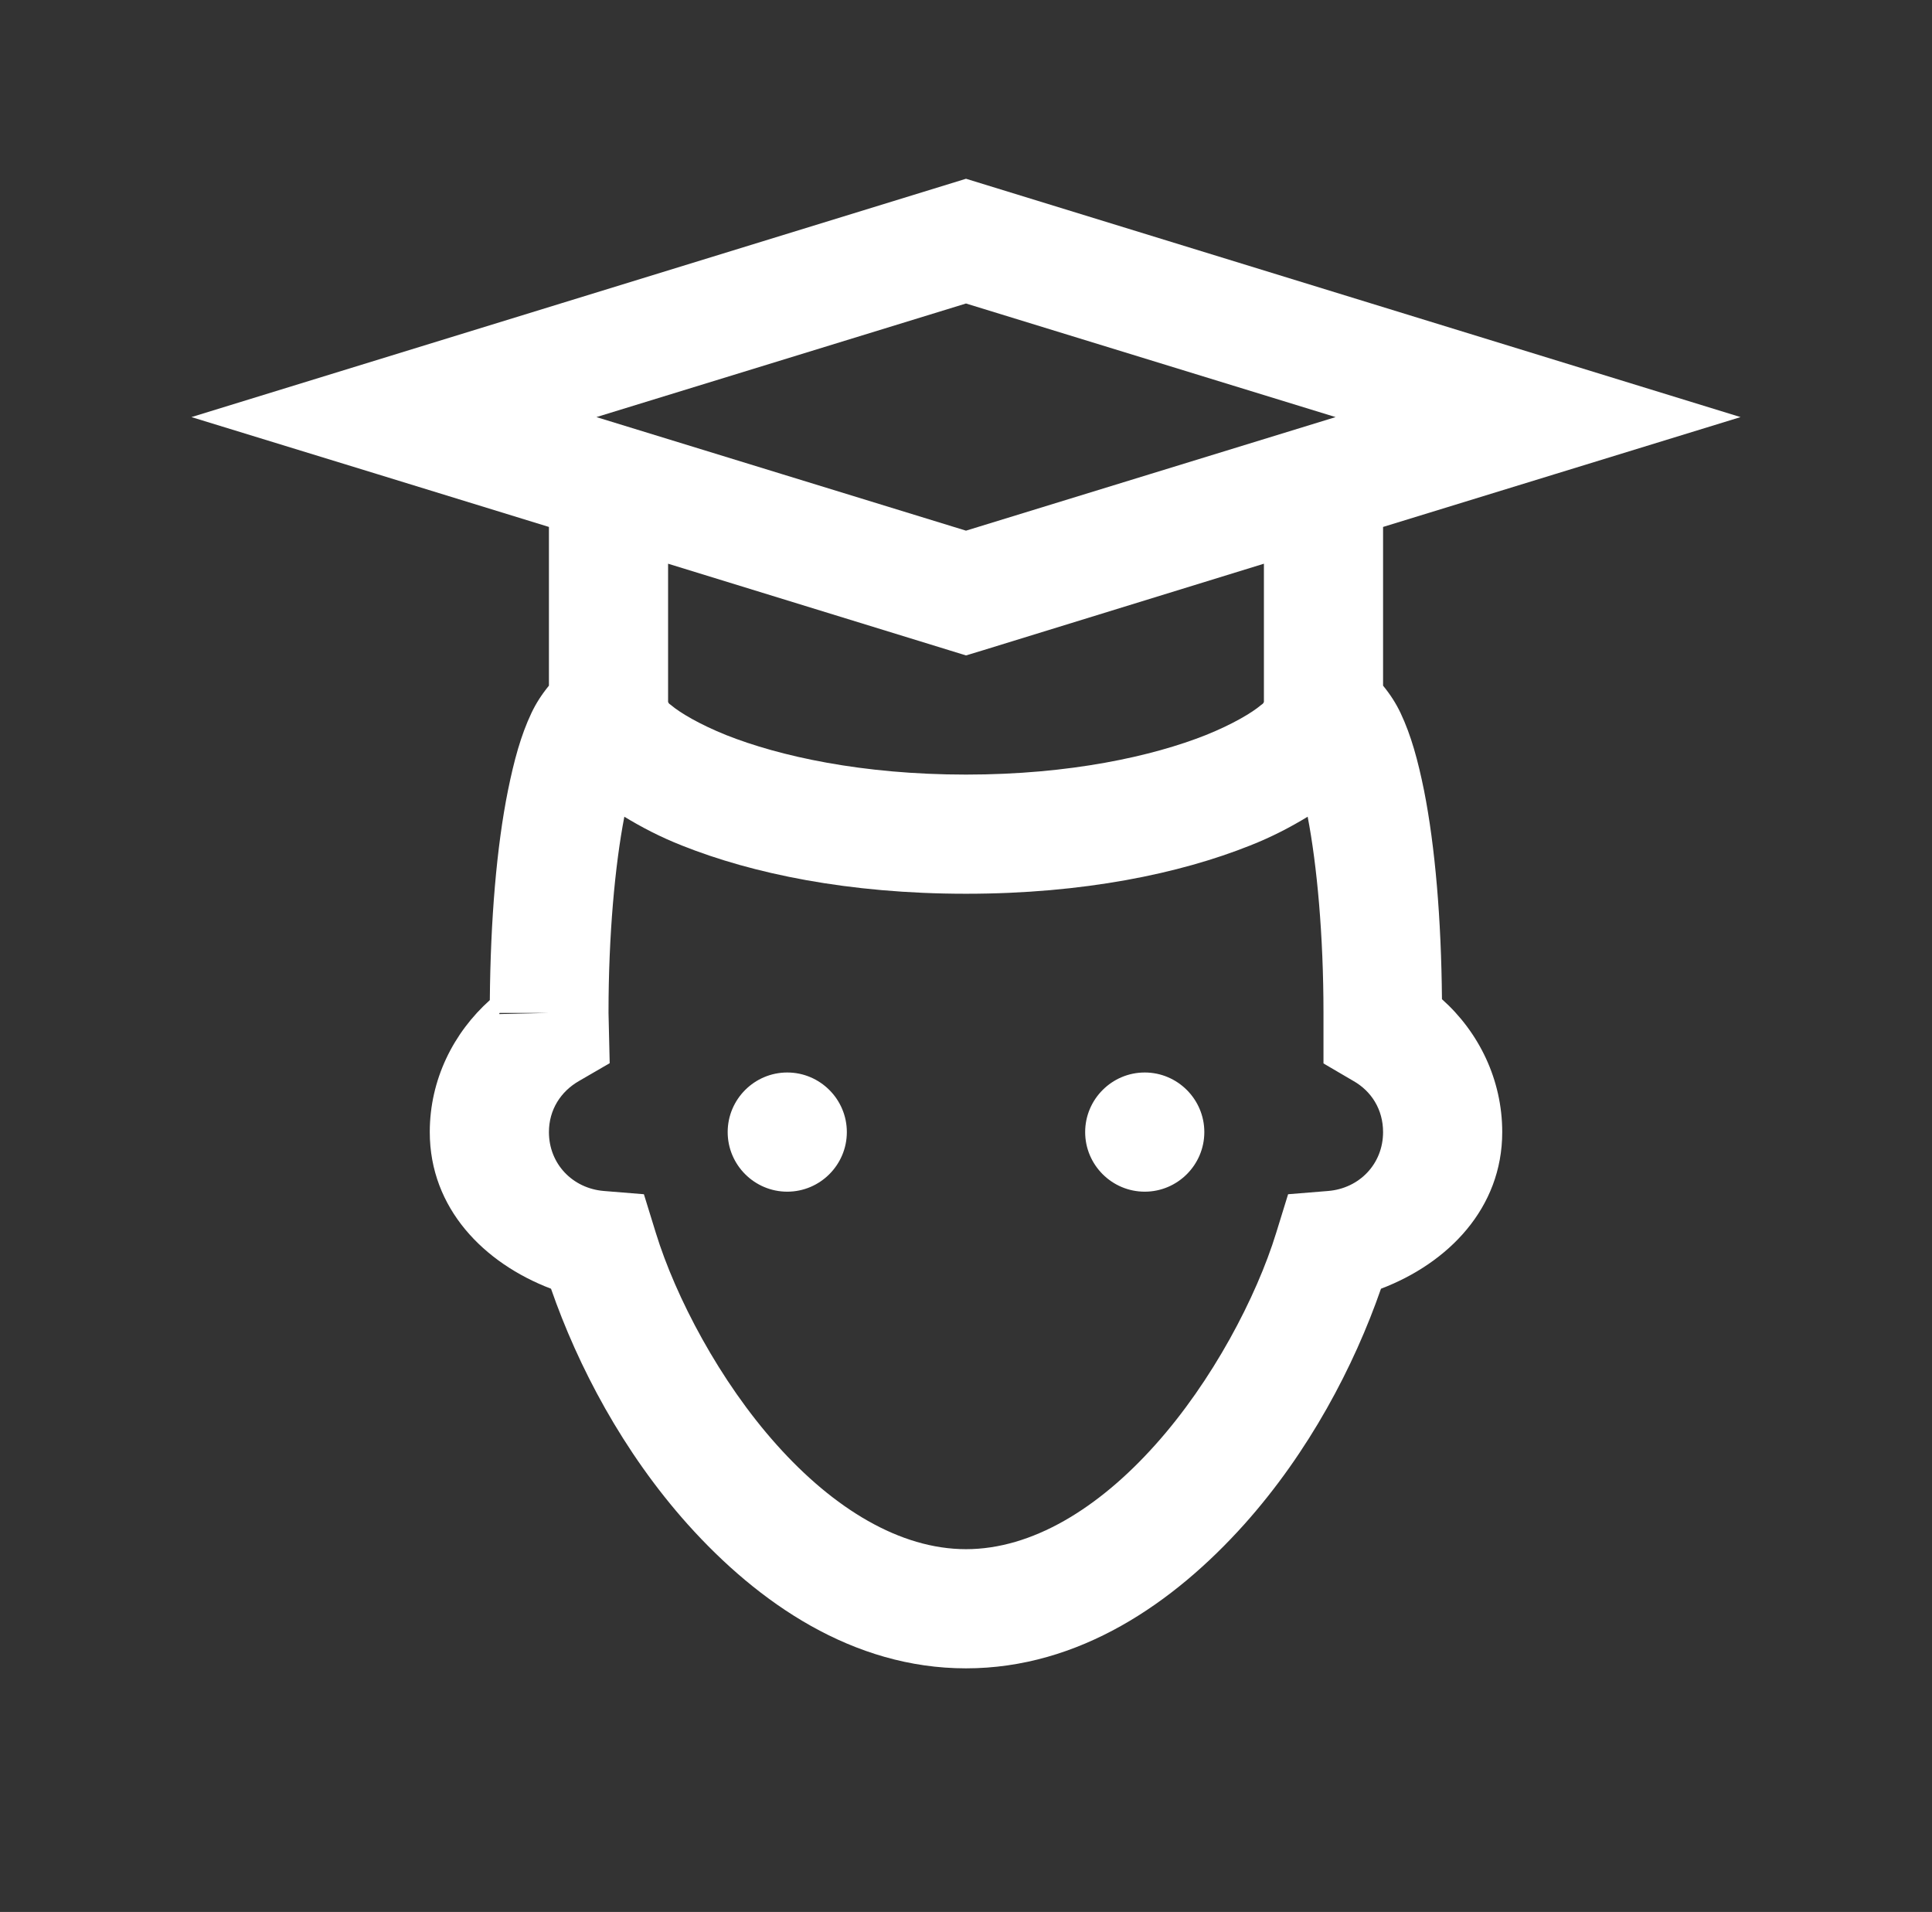 <svg width="96" height="95" viewBox="0 0 96 95" fill="none" xmlns="http://www.w3.org/2000/svg">
    <rect x="0" y="0" width="96" height="95" fill="#333333" stroke="none"/>
    <path d="M48 8.882L9.513 20.724L18.707 23.546L27.276 26.182V34.069C26.906 34.52 26.629 34.96 26.409 35.422C25.877 36.544 25.542 37.793 25.241 39.273C24.674 42.083 24.374 45.715 24.339 49.693C22.535 51.312 21.355 53.636 21.355 56.25C21.355 60.032 24.038 62.761 27.38 64.033C28.722 67.895 30.954 72.14 34.169 75.736C37.684 79.657 42.38 82.895 48 82.895C53.62 82.895 58.316 79.657 61.831 75.736C65.046 72.14 67.278 67.895 68.62 64.033C71.962 62.761 74.645 60.032 74.645 56.25C74.645 53.636 73.477 51.277 71.65 49.647C71.615 45.68 71.314 42.072 70.759 39.273C70.458 37.793 70.123 36.544 69.591 35.422C69.371 34.96 69.094 34.52 68.724 34.069V26.182L86.487 20.724L48 8.882ZM48 15.08L66.365 20.724L48 26.367L29.636 20.724L48 15.08ZM33.197 28.009L48 32.566L48.879 32.3L62.803 28.009V34.879C62.768 34.925 62.803 34.937 62.664 35.029C62.201 35.422 61.241 35.989 59.923 36.521C57.275 37.573 53.169 38.487 48 38.487C42.831 38.487 38.725 37.573 36.077 36.521C34.759 35.989 33.799 35.422 33.336 35.029C33.197 34.937 33.232 34.925 33.197 34.879V28.009ZM31.023 40.58C31.879 41.1 32.804 41.586 33.891 42.014C37.372 43.402 42.148 44.408 48 44.408C53.852 44.408 58.628 43.402 62.109 42.014C63.196 41.586 64.121 41.1 64.977 40.58C65.439 42.974 65.763 46.466 65.763 50.329V52.839L67.243 53.706C68.145 54.215 68.724 55.128 68.724 56.25C68.724 57.834 67.544 59.049 65.995 59.176L64.005 59.338L63.416 61.246C62.433 64.449 60.235 68.636 57.402 71.793C54.58 74.95 51.284 76.974 48 76.974C44.716 76.974 41.42 74.95 38.598 71.793C35.765 68.636 33.568 64.449 32.584 61.246L31.995 59.338L30.006 59.176C28.456 59.049 27.276 57.834 27.276 56.25C27.276 55.14 27.866 54.226 28.78 53.706L30.295 52.827L30.237 50.329V50.294C30.237 46.455 30.561 42.974 31.023 40.58ZM24.825 50.329H27.288L24.802 50.387L24.825 50.329ZM39.118 53.289C37.488 53.289 36.158 54.619 36.158 56.25C36.158 57.881 37.488 59.211 39.118 59.211C40.749 59.211 42.079 57.881 42.079 56.25C42.079 54.619 40.749 53.289 39.118 53.289ZM56.882 53.289C55.251 53.289 53.921 54.619 53.921 56.25C53.921 57.881 55.251 59.211 56.882 59.211C58.512 59.211 59.842 57.881 59.842 56.25C59.842 54.619 58.512 53.289 56.882 53.289Z"
          fill="#FFFFFF"/>
</svg>
